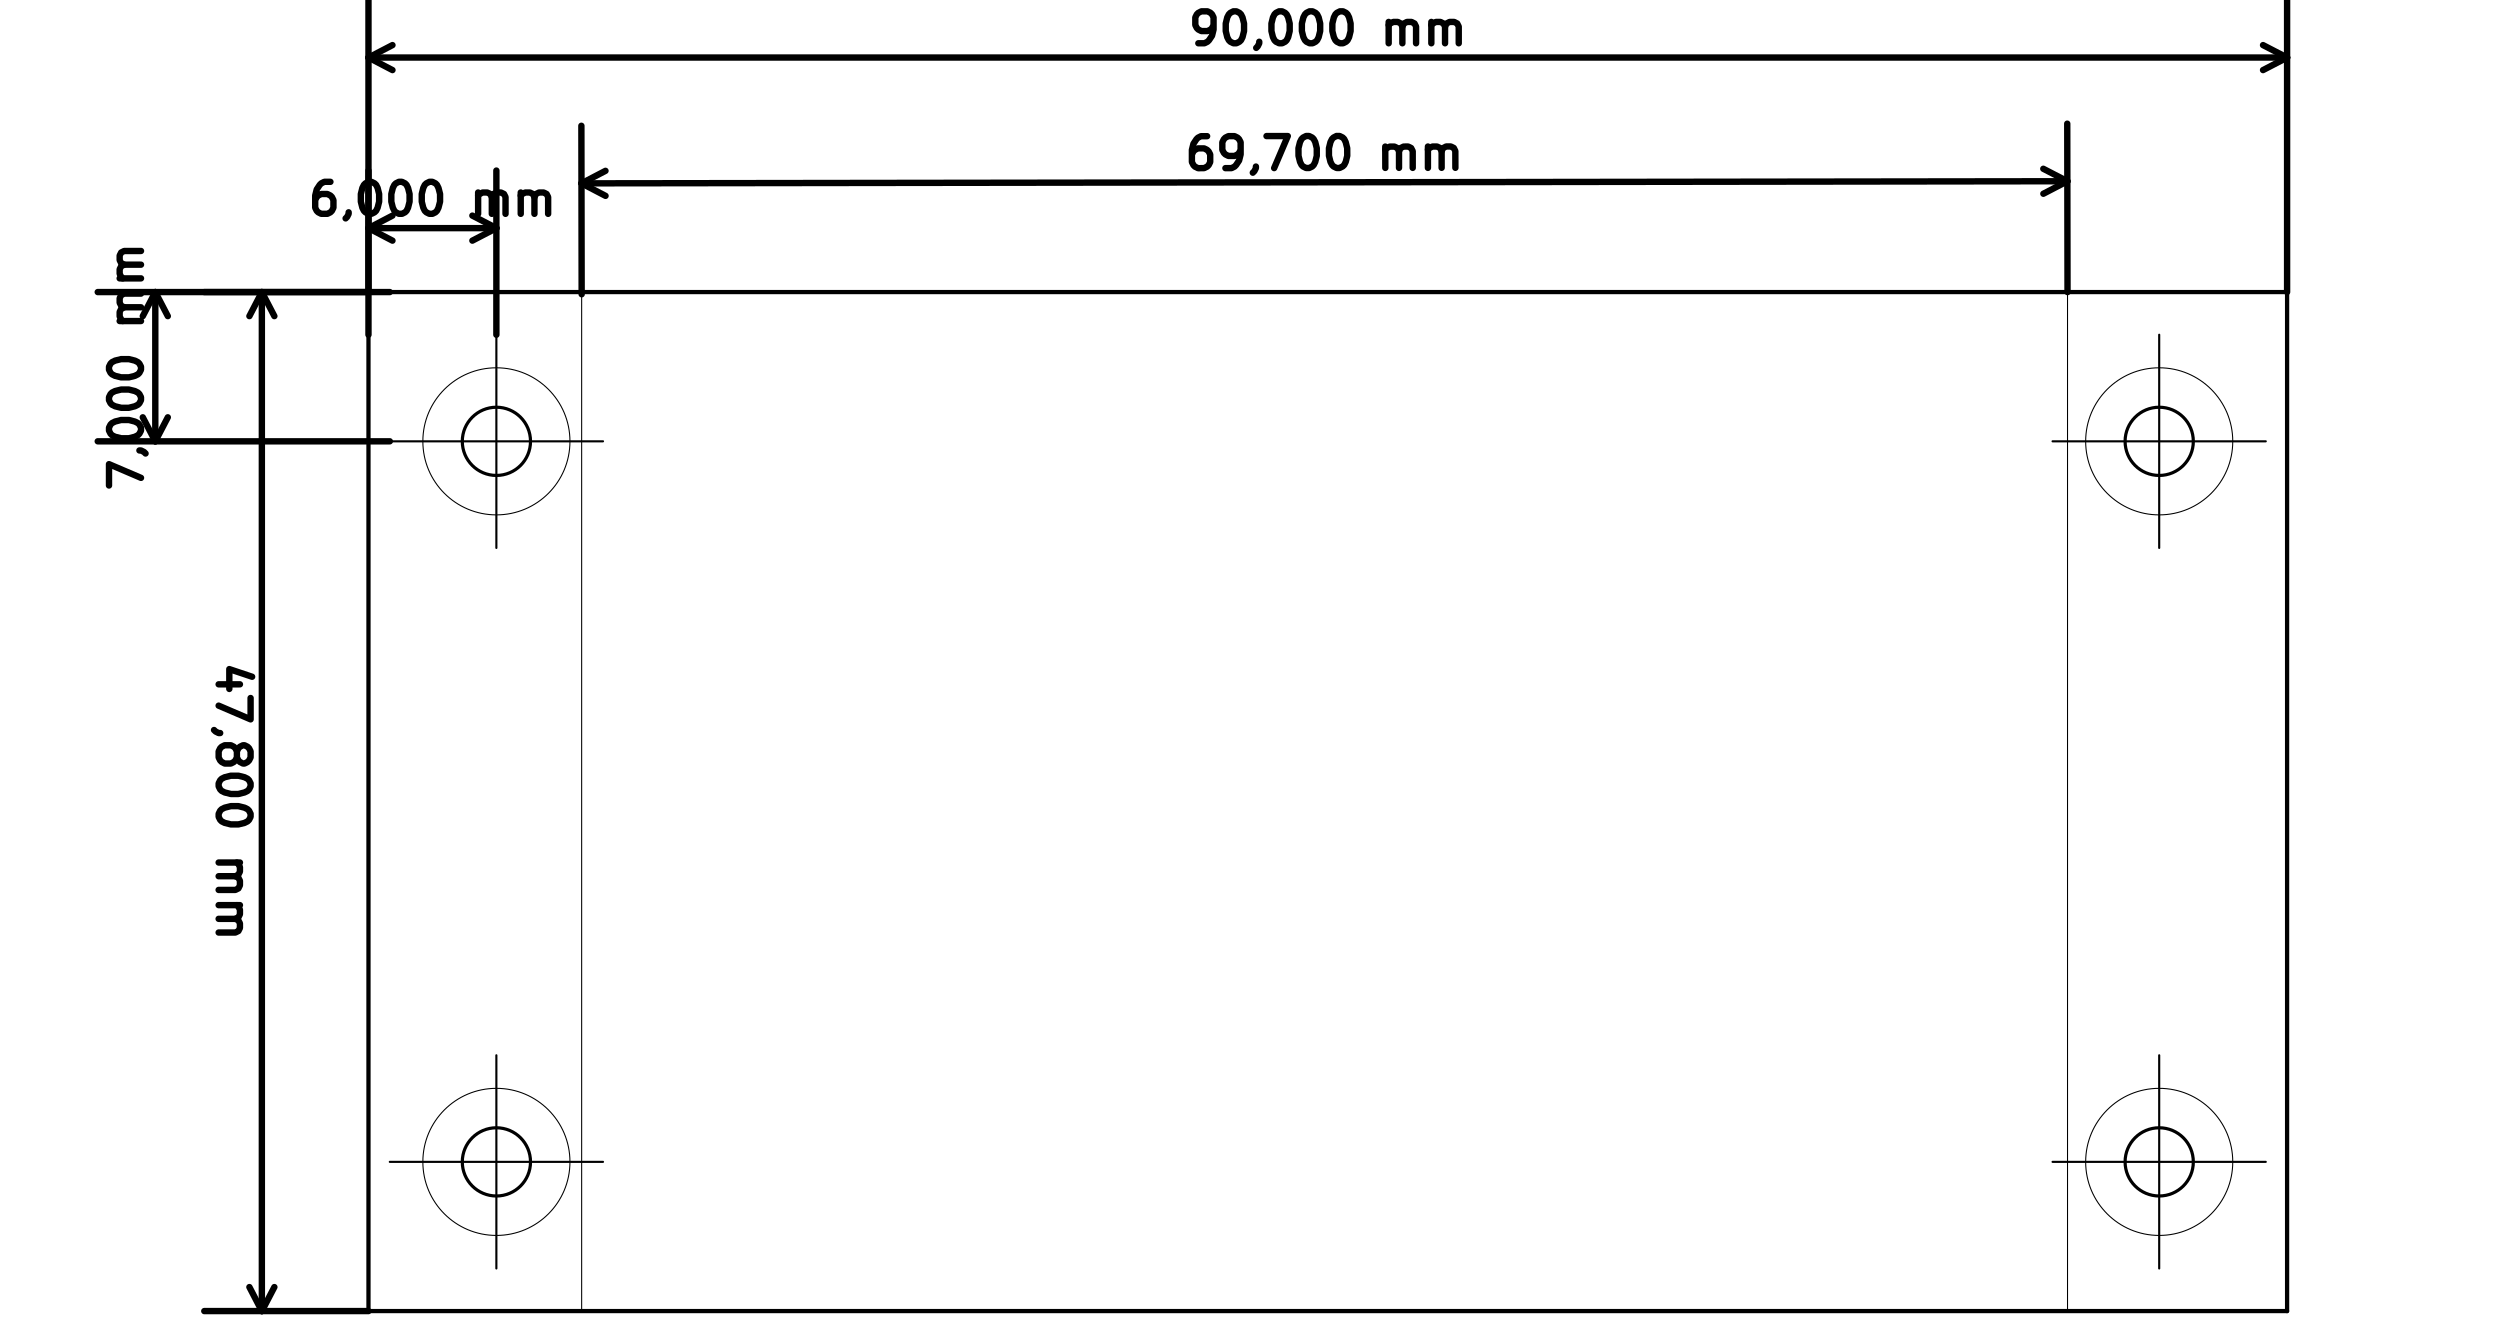 <?xml version="1.0" standalone="no"?>
 <!DOCTYPE svg PUBLIC "-//W3C//DTD SVG 1.1//EN" 
 "http://www.w3.org/Graphics/SVG/1.1/DTD/svg11.dtd"> 
<svg xmlns="http://www.w3.org/2000/svg" version="1.1" 
    width="11.727cm" height="6.259cm" viewBox="0 0 46170 24640 ">
<title>SVG Picture created as 7-segment-block-brd.svg date 2017/11/20 12:32:35 </title>
  <desc>Picture generated by PCBNEW </desc>
<g style="fill:#000000; fill-opacity:1;stroke:#000000; stroke-opacity:1;
stroke-linecap:round; stroke-linejoin:round; "
 transform="translate(0 0) scale(1 1)">
</g>
<g style="fill:#000000; fill-opacity:0.0; 
stroke:#000000; stroke-width:-0; stroke-opacity:1; 
stroke-linecap:round; stroke-linejoin:round;">
</g>
<g style="fill:#000000; fill-opacity:0.0; 
stroke:#000000; stroke-width:19.685; stroke-opacity:1; 
stroke-linecap:round; stroke-linejoin:round;">
<circle cx="9167.6" cy="8149.61" r="1358.27" /> 
<circle cx="9167.6" cy="21456.7" r="1358.27" /> 
<circle cx="39876.3" cy="21456.7" r="1358.27" /> 
<circle cx="39876.3" cy="8149.61" r="1358.27" /> 
<path d="M10742 24214
L10742 5395
" />
<path d="M38183 24214
L10742 24214
" />
<path d="M38183 5395
L38183 24214
" />
<path d="M10742 5395
L38183 5395
" />
</g>
<g style="fill:#000000; fill-opacity:0.0; 
stroke:#000000; stroke-width:118.11; stroke-opacity:1; 
stroke-linecap:round; stroke-linejoin:round;">
<path d="M2013 8965
L2013 8571
L2604 8824
" />
<path d="M2575 8318
L2604 8318
L2660 8346
L2688 8374
" />
<path d="M2013 7952
L2013 7896
L2041 7840
L2069 7812
L2125 7784
L2238 7755
L2379 7755
L2491 7784
L2547 7812
L2575 7840
L2604 7896
L2604 7952
L2575 8008
L2547 8037
L2491 8065
L2379 8093
L2238 8093
L2125 8065
L2069 8037
L2041 8008
L2013 7952
" />
<path d="M2013 7390
L2013 7334
L2041 7277
L2069 7249
L2125 7221
L2238 7193
L2379 7193
L2491 7221
L2547 7249
L2575 7277
L2604 7334
L2604 7390
L2575 7446
L2547 7474
L2491 7502
L2379 7530
L2238 7530
L2125 7502
L2069 7474
L2041 7446
L2013 7390
" />
<path d="M2013 6827
L2013 6771
L2041 6715
L2069 6687
L2125 6659
L2238 6631
L2379 6631
L2491 6659
L2547 6687
L2575 6715
L2604 6771
L2604 6827
L2575 6884
L2547 6912
L2491 6940
L2379 6968
L2238 6968
L2125 6940
L2069 6912
L2041 6884
L2013 6827
" />
<path d="M2604 5928
L2210 5928
" />
<path d="M2266 5928
L2238 5899
L2210 5843
L2210 5759
L2238 5703
L2294 5674
L2604 5674
" />
<path d="M2294 5674
L2238 5646
L2210 5590
L2210 5506
L2238 5449
L2294 5421
L2604 5421
" />
<path d="M2604 5140
L2210 5140
" />
<path d="M2266 5140
L2238 5112
L2210 5056
L2210 4971
L2238 4915
L2294 4887
L2604 4887
" />
<path d="M2294 4887
L2238 4859
L2210 4803
L2210 4718
L2238 4662
L2294 4634
L2604 4634
" />
<path d="M2868 8149
L2868 5393
" />
<path d="M7199 8149
L1805 8149
" />
<path d="M7199 5393
L1805 5393
" />
<path d="M2868 5393
L3099 5837
" />
<path d="M2868 5393
L2637 5837
" />
<path d="M2868 8149
L3099 7706
" />
<path d="M2868 8149
L2637 7706
" />
<path d="M6102 3357
L5989 3357
L5933 3385
L5905 3413
L5849 3498
L5821 3610
L5821 3835
L5849 3892
L5877 3920
L5933 3948
L6046 3948
L6102 3920
L6130 3892
L6158 3835
L6158 3695
L6130 3638
L6102 3610
L6046 3582
L5933 3582
L5877 3610
L5849 3638
L5821 3695
" />
<path d="M6439 3920
L6439 3948
L6411 4004
L6383 4032
" />
<path d="M6805 3357
L6861 3357
L6917 3385
L6946 3413
L6974 3470
L7002 3582
L7002 3723
L6974 3835
L6946 3892
L6917 3920
L6861 3948
L6805 3948
L6749 3920
L6721 3892
L6692 3835
L6664 3723
L6664 3582
L6692 3470
L6721 3413
L6749 3385
L6805 3357
" />
<path d="M7367 3357
L7424 3357
L7480 3385
L7508 3413
L7536 3470
L7564 3582
L7564 3723
L7536 3835
L7508 3892
L7480 3920
L7424 3948
L7367 3948
L7311 3920
L7283 3892
L7255 3835
L7227 3723
L7227 3582
L7255 3470
L7283 3413
L7311 3385
L7367 3357
" />
<path d="M7930 3357
L7986 3357
L8042 3385
L8070 3413
L8098 3470
L8127 3582
L8127 3723
L8098 3835
L8070 3892
L8042 3920
L7986 3948
L7930 3948
L7874 3920
L7845 3892
L7817 3835
L7789 3723
L7789 3582
L7817 3470
L7845 3413
L7874 3385
L7930 3357
" />
<path d="M8830 3948
L8830 3554
" />
<path d="M8830 3610
L8858 3582
L8914 3554
L8998 3554
L9055 3582
L9083 3638
L9083 3948
" />
<path d="M9083 3638
L9111 3582
L9167 3554
L9251 3554
L9308 3582
L9336 3638
L9336 3948
" />
<path d="M9617 3948
L9617 3554
" />
<path d="M9617 3610
L9645 3582
L9701 3554
L9786 3554
L9842 3582
L9870 3638
L9870 3948
" />
<path d="M9870 3638
L9898 3582
L9955 3554
L10039 3554
L10095 3582
L10123 3638
L10123 3948
" />
<path d="M9167 4212
L6805 4212
" />
<path d="M9167 6181
L9167 3149
" />
<path d="M6805 6181
L6805 3149
" />
<path d="M6805 4212
L7248 3981
" />
<path d="M6805 4212
L7248 4443
" />
<path d="M9167 4212
L8724 3981
" />
<path d="M9167 4212
L8724 4443
" />
<path d="M4431 12637
L4038 12637
" />
<path d="M4656 12497
L4235 12356
L4235 12722
" />
<path d="M4628 12890
L4628 13284
L4038 13031
" />
<path d="M4066 13537
L4038 13537
L3982 13509
L3953 13481
" />
<path d="M4375 13875
L4403 13818
L4431 13790
L4488 13762
L4516 13762
L4572 13790
L4600 13818
L4628 13875
L4628 13987
L4600 14043
L4572 14071
L4516 14100
L4488 14100
L4431 14071
L4403 14043
L4375 13987
L4375 13875
L4347 13818
L4319 13790
L4263 13762
L4150 13762
L4094 13790
L4066 13818
L4038 13875
L4038 13987
L4066 14043
L4094 14071
L4150 14100
L4263 14100
L4319 14071
L4347 14043
L4375 13987
" />
<path d="M4628 14465
L4628 14521
L4600 14578
L4572 14606
L4516 14634
L4403 14662
L4263 14662
L4150 14634
L4094 14606
L4066 14578
L4038 14521
L4038 14465
L4066 14409
L4094 14381
L4150 14353
L4263 14325
L4403 14325
L4516 14353
L4572 14381
L4600 14409
L4628 14465
" />
<path d="M4628 15028
L4628 15084
L4600 15140
L4572 15168
L4516 15196
L4403 15224
L4263 15224
L4150 15196
L4094 15168
L4066 15140
L4038 15084
L4038 15028
L4066 14971
L4094 14943
L4150 14915
L4263 14887
L4403 14887
L4516 14915
L4572 14943
L4600 14971
L4628 15028
" />
<path d="M4038 15928
L4431 15928
" />
<path d="M4375 15928
L4403 15956
L4431 16012
L4431 16096
L4403 16152
L4347 16181
L4038 16181
" />
<path d="M4347 16181
L4403 16209
L4431 16265
L4431 16349
L4403 16406
L4347 16434
L4038 16434
" />
<path d="M4038 16715
L4431 16715
" />
<path d="M4375 16715
L4403 16743
L4431 16799
L4431 16884
L4403 16940
L4347 16968
L4038 16968
" />
<path d="M4347 16968
L4403 16996
L4431 17052
L4431 17137
L4403 17193
L4347 17221
L4038 17221
" />
<path d="M4836 5393
L4836 24212
" />
<path d="M6805 5393
L3773 5393
" />
<path d="M6805 24212
L3773 24212
" />
<path d="M4836 24212
L4606 23769
" />
<path d="M4836 24212
L5067 23769
" />
<path d="M4836 5393
L4606 5837
" />
<path d="M4836 5393
L5067 5837
" />
<path d="M22293 2514
L22180 2514
L22124 2542
L22096 2570
L22040 2655
L22012 2767
L22012 2992
L22041 3049
L22069 3077
L22125 3105
L22237 3104
L22294 3076
L22322 3048
L22350 2992
L22350 2851
L22321 2795
L22293 2767
L22237 2739
L22124 2739
L22068 2767
L22040 2795
L22012 2852
" />
<path d="M22631 3104
L22744 3104
L22800 3076
L22828 3047
L22884 2963
L22912 2850
L22912 2625
L22883 2569
L22855 2541
L22799 2513
L22687 2513
L22630 2541
L22602 2570
L22574 2626
L22574 2767
L22603 2823
L22631 2851
L22687 2879
L22800 2879
L22856 2851
L22884 2822
L22912 2766
" />
<path d="M23194 3075
L23194 3103
L23166 3159
L23137 3188
" />
<path d="M23390 2512
L23783 2512
L23531 3103
" />
<path d="M24121 2511
L24177 2511
L24233 2539
L24261 2567
L24290 2623
L24318 2736
L24318 2877
L24290 2989
L24262 3045
L24234 3074
L24178 3102
L24122 3102
L24065 3074
L24037 3046
L24009 2989
L23981 2877
L23980 2736
L24008 2624
L24036 2568
L24065 2539
L24121 2511
" />
<path d="M24683 2510
L24739 2510
L24796 2538
L24824 2566
L24852 2623
L24880 2735
L24881 2876
L24853 2988
L24825 3045
L24796 3073
L24740 3101
L24684 3101
L24628 3073
L24600 3045
L24571 2989
L24543 2876
L24543 2736
L24571 2623
L24599 2567
L24627 2539
L24683 2510
" />
<path d="M25584 3100
L25583 2706
" />
<path d="M25583 2762
L25612 2734
L25668 2706
L25752 2706
L25808 2734
L25837 2790
L25837 3099
" />
<path d="M25837 2790
L25865 2734
L25921 2706
L26005 2705
L26061 2733
L26090 2790
L26090 3099
" />
<path d="M26371 3099
L26371 2705
" />
<path d="M26371 2761
L26399 2733
L26455 2705
L26539 2705
L26596 2733
L26624 2789
L26624 3098
" />
<path d="M26624 2789
L26652 2733
L26708 2704
L26793 2704
L26849 2732
L26877 2788
L26878 3098
" />
<path d="M10739 3385
L38180 3346
" />
<path d="M10742 5433
L10737 2322
" />
<path d="M38183 5393
L38178 2283
" />
<path d="M38180 3346
L37737 3577
" />
<path d="M38180 3346
L37736 3116
" />
<path d="M10739 3385
L11183 3616
" />
<path d="M10739 3385
L11182 3154
" />
<path d="M22131 798
L22244 798
L22300 770
L22328 742
L22384 658
L22412 545
L22412 320
L22384 264
L22356 236
L22300 208
L22187 208
L22131 236
L22103 264
L22075 320
L22075 461
L22103 517
L22131 545
L22187 573
L22300 573
L22356 545
L22384 517
L22412 461
" />
<path d="M22778 208
L22834 208
L22890 236
L22919 264
L22947 320
L22975 433
L22975 573
L22947 686
L22919 742
L22890 770
L22834 798
L22778 798
L22722 770
L22694 742
L22665 686
L22637 573
L22637 433
L22665 320
L22694 264
L22722 236
L22778 208
" />
<path d="M23256 770
L23256 798
L23228 854
L23200 883
" />
<path d="M23622 208
L23678 208
L23734 236
L23762 264
L23790 320
L23818 433
L23818 573
L23790 686
L23762 742
L23734 770
L23678 798
L23622 798
L23565 770
L23537 742
L23509 686
L23481 573
L23481 433
L23509 320
L23537 264
L23565 236
L23622 208
" />
<path d="M24184 208
L24240 208
L24296 236
L24325 264
L24353 320
L24381 433
L24381 573
L24353 686
L24325 742
L24296 770
L24240 798
L24184 798
L24128 770
L24100 742
L24071 686
L24043 573
L24043 433
L24071 320
L24100 264
L24128 236
L24184 208
" />
<path d="M24746 208
L24803 208
L24859 236
L24887 264
L24915 320
L24943 433
L24943 573
L24915 686
L24887 742
L24859 770
L24803 798
L24746 798
L24690 770
L24662 742
L24634 686
L24606 573
L24606 433
L24634 320
L24662 264
L24690 236
L24746 208
" />
<path d="M25646 798
L25646 404
" />
<path d="M25646 461
L25674 433
L25731 404
L25815 404
L25871 433
L25899 489
L25899 798
" />
<path d="M25899 489
L25928 433
L25984 404
L26068 404
L26124 433
L26152 489
L26152 798
" />
<path d="M26434 798
L26434 404
" />
<path d="M26434 461
L26462 433
L26518 404
L26602 404
L26659 433
L26687 489
L26687 798
" />
<path d="M26687 489
L26715 433
L26771 404
L26856 404
L26912 433
L26940 489
L26940 798
" />
<path d="M6805 1062
L42238 1062
" />
<path d="M6805 5393
L6805 0
" />
<path d="M42238 5393
L42238 0
" />
<path d="M42238 1062
L41794 1293
" />
<path d="M42238 1062
L41794 832
" />
<path d="M6805 1062
L7248 1293
" />
<path d="M6805 1062
L7248 832
" />
</g>
<g style="fill:#000000; fill-opacity:0.0; 
stroke:#000000; stroke-width:59.055; stroke-opacity:1; 
stroke-linecap:round; stroke-linejoin:round;">
<circle cx="9167.6" cy="8149.61" r="629.921" /> 
</g>
<g style="fill:#000000; fill-opacity:0.0; 
stroke:#000000; stroke-width:39.37; stroke-opacity:1; 
stroke-linecap:round; stroke-linejoin:round;">
<path d="M11136 8149
L7199 8149
" />
<path d="M9167 6181
L9167 10118
" />
</g>
<g style="fill:#000000; fill-opacity:0.0; 
stroke:#000000; stroke-width:59.055; stroke-opacity:1; 
stroke-linecap:round; stroke-linejoin:round;">
<circle cx="9167.6" cy="21456.7" r="629.921" /> 
</g>
<g style="fill:#000000; fill-opacity:0.0; 
stroke:#000000; stroke-width:39.37; stroke-opacity:1; 
stroke-linecap:round; stroke-linejoin:round;">
<path d="M11136 21456
L7199 21456
" />
<path d="M9167 19488
L9167 23425
" />
</g>
<g style="fill:#000000; fill-opacity:0.0; 
stroke:#000000; stroke-width:59.055; stroke-opacity:1; 
stroke-linecap:round; stroke-linejoin:round;">
<circle cx="39876.3" cy="21456.7" r="629.921" /> 
</g>
<g style="fill:#000000; fill-opacity:0.0; 
stroke:#000000; stroke-width:39.37; stroke-opacity:1; 
stroke-linecap:round; stroke-linejoin:round;">
<path d="M41844 21456
L37907 21456
" />
<path d="M39876 23425
L39876 19488
" />
</g>
<g style="fill:#000000; fill-opacity:0.0; 
stroke:#000000; stroke-width:59.055; stroke-opacity:1; 
stroke-linecap:round; stroke-linejoin:round;">
<circle cx="39876.3" cy="8149.61" r="629.921" /> 
</g>
<g style="fill:#000000; fill-opacity:0.0; 
stroke:#000000; stroke-width:39.37; stroke-opacity:1; 
stroke-linecap:round; stroke-linejoin:round;">
<path d="M39876 10118
L39876 6181
" />
<path d="M41844 8149
L37907 8149
" />
</g>
<g style="fill:#000000; fill-opacity:0.0; 
stroke:#000000; stroke-width:78.74; stroke-opacity:1; 
stroke-linecap:round; stroke-linejoin:round;">
<path d="M6805 24212
L6805 5393
" />
<path d="M42238 24212
L6805 24212
" />
<path d="M42238 5393
L42238 24212
" />
<path d="M6805 5393
L42238 5393
" />
</g> 
</svg>
